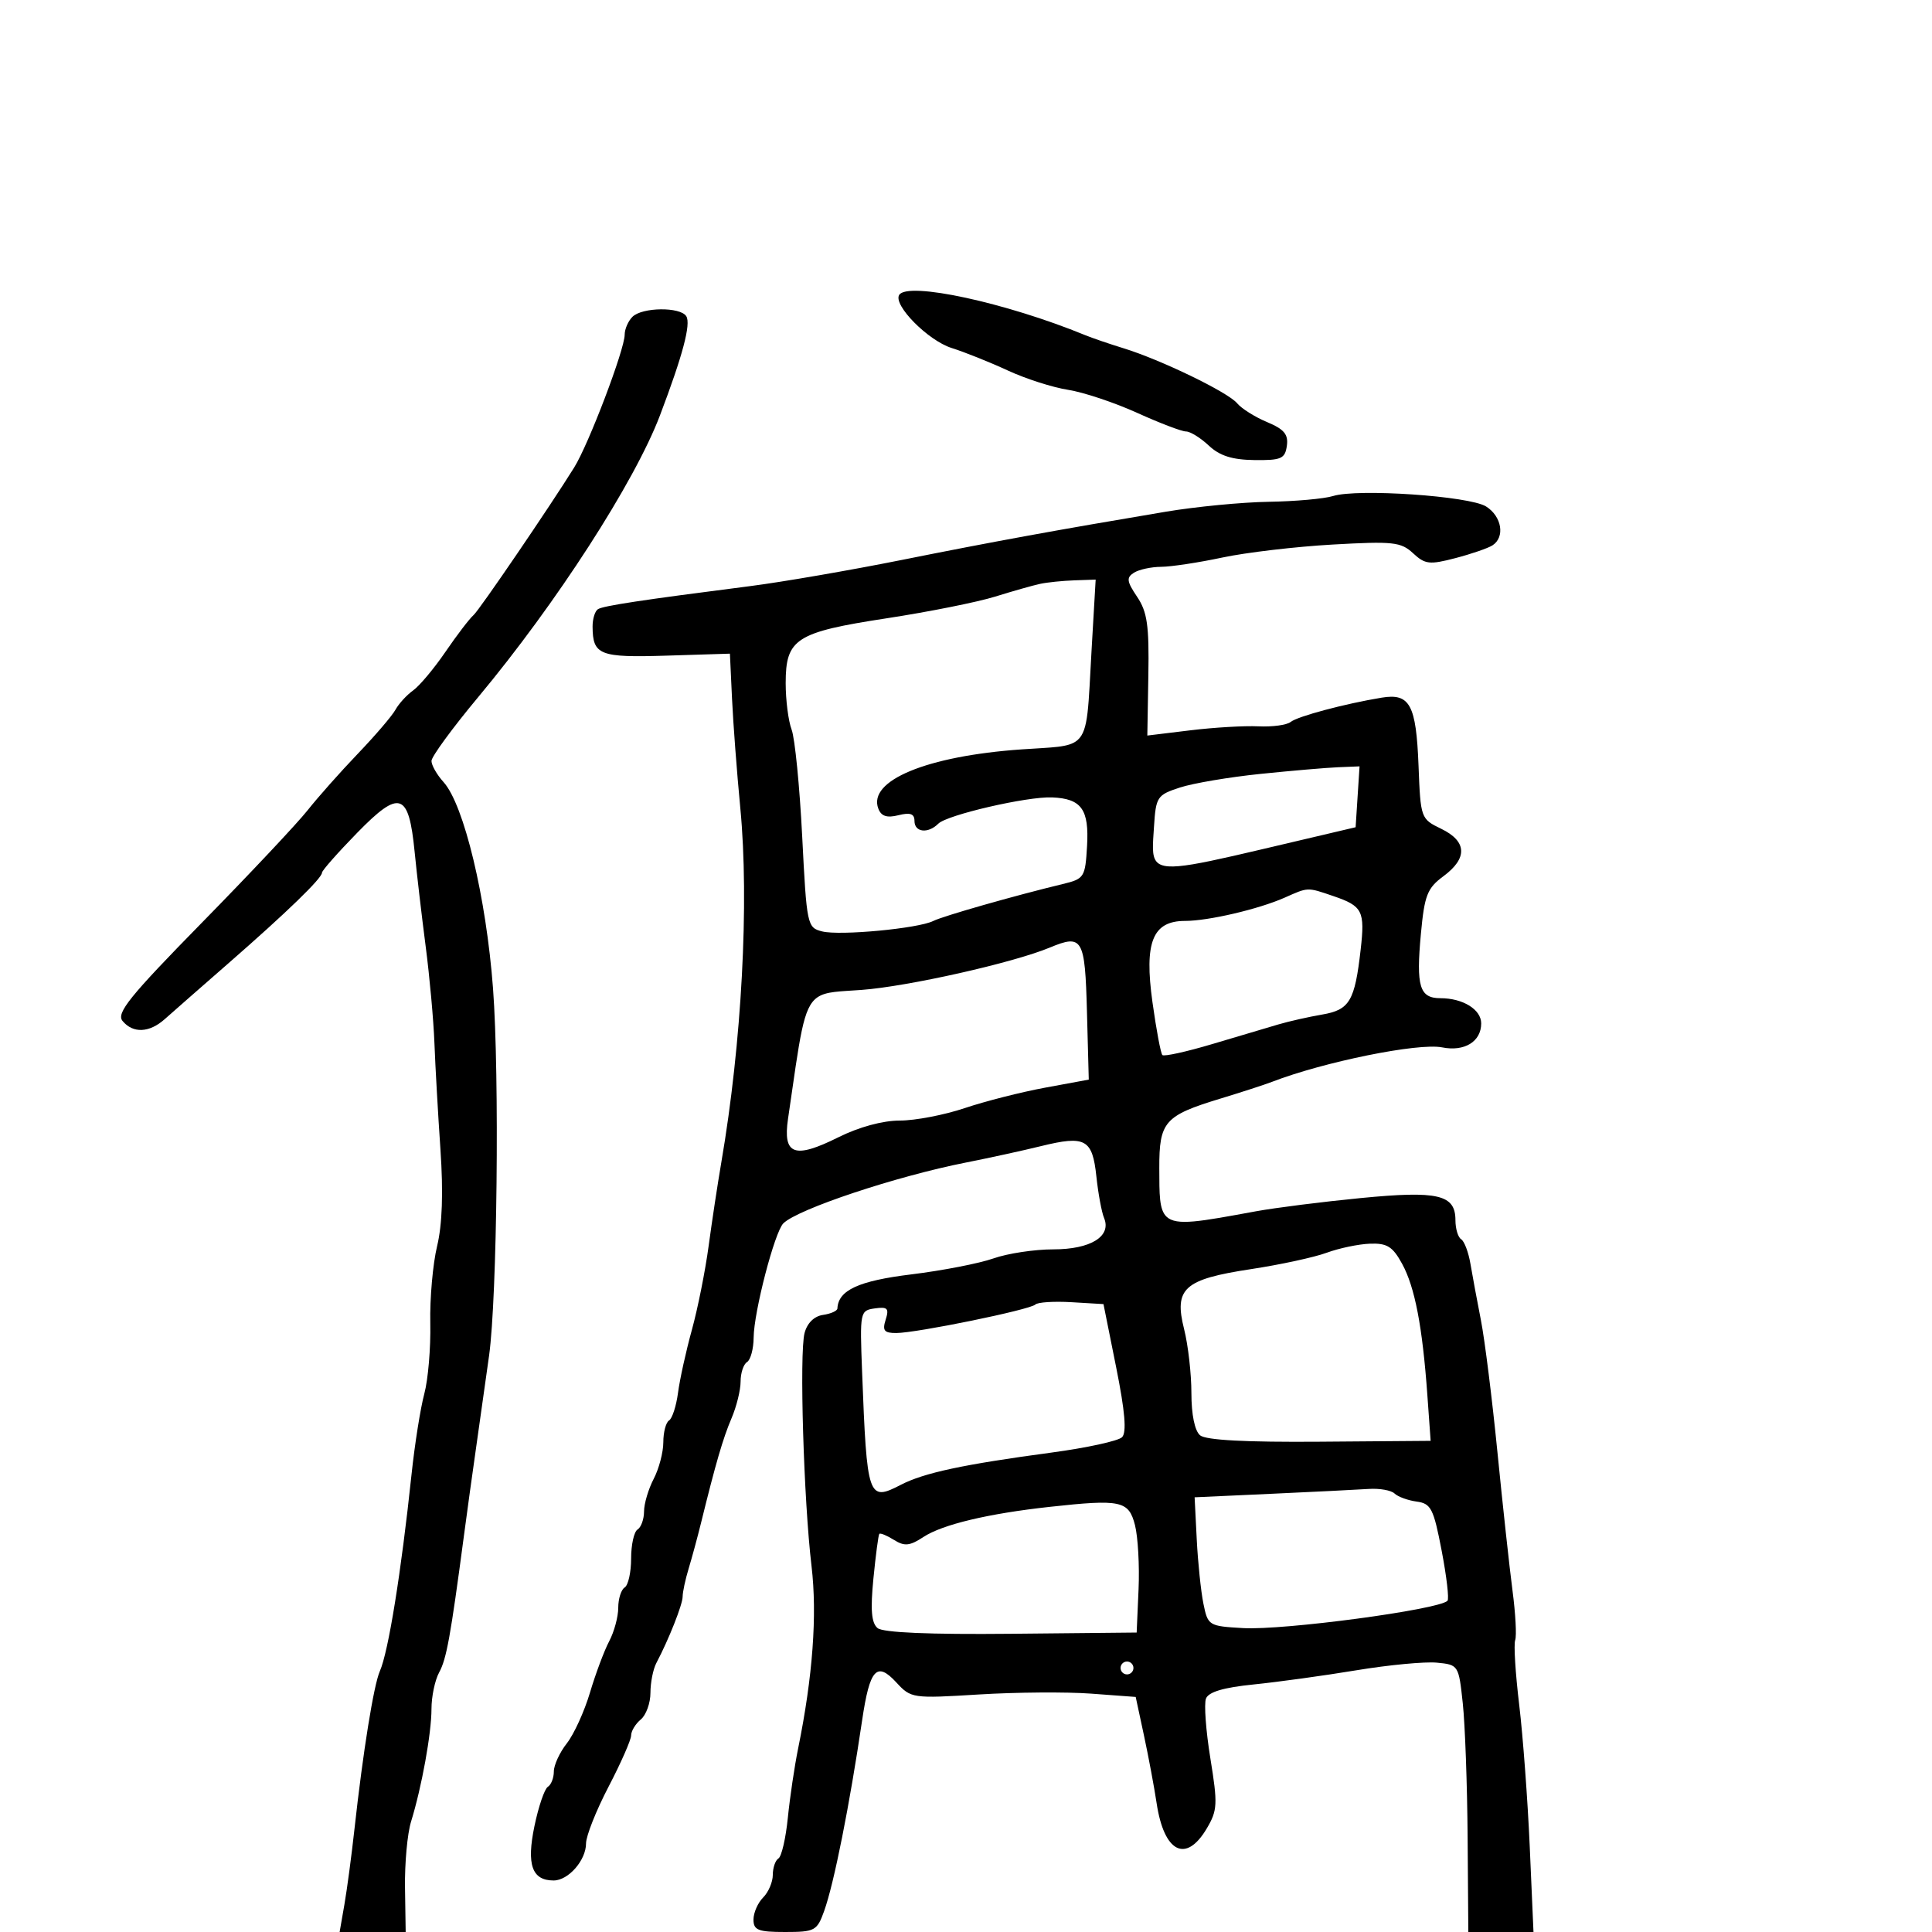 <svg xmlns="http://www.w3.org/2000/svg" width="300" height="300" viewBox="0 0 300 300" version="1.1">
  <defs/>
  <path d="M207,77.022 C210.808,75.837 228.151,77.019 230.75,78.641 C233.203,80.173 233.738,83.408 231.75,84.684 C231.063,85.126 228.475,86.016 226,86.663 C221.973,87.716 221.281,87.636 219.418,85.904 C217.541,84.158 216.315,84.026 206.918,84.558 C201.188,84.882 193.486,85.79 189.803,86.574 C186.119,87.358 181.844,88.007 180.303,88.015 C178.761,88.024 176.861,88.435 176.079,88.93 C174.881,89.688 174.957,90.273 176.567,92.665 C178.145,95.007 178.449,97.128 178.316,104.858 L178.156,114.216 L184.828,113.404 C188.498,112.957 193.26,112.678 195.411,112.785 C197.562,112.891 199.812,112.585 200.411,112.105 C201.503,111.229 208.832,109.273 214.556,108.33 C218.925,107.61 219.901,109.415 220.269,118.894 C220.586,127.07 220.618,127.159 223.794,128.697 C227.798,130.637 227.92,133.26 224.135,136.058 C221.62,137.917 221.193,139.01 220.636,145.007 C219.875,153.192 220.425,155 223.673,155 C227.16,155 230,156.756 230,158.913 C230,161.74 227.406,163.331 223.929,162.636 C220.253,161.901 205.547,164.883 197.5,167.994 C196.4,168.42 192.8,169.589 189.5,170.592 C180.816,173.232 179.997,174.166 180.015,181.405 C180.025,185.496 179.991,187.82 181.134,188.923 C182.665,190.4 186.309,189.686 195,188.093 C198.025,187.539 205.36,186.612 211.299,186.034 C223.317,184.864 226,185.492 226,189.476 C226,190.799 226.4,192.129 226.89,192.432 C227.379,192.734 228.026,194.448 228.328,196.241 C228.631,198.033 229.363,201.975 229.956,205 C230.549,208.025 231.703,217.25 232.522,225.5 C233.34,233.75 234.394,243.425 234.863,247 C235.333,250.575 235.519,254.033 235.277,254.684 C235.034,255.336 235.314,259.836 235.897,264.684 C236.48,269.533 237.218,279.462 237.538,286.75 L238.119,300 L228,300 L227.891,285.25 C227.832,277.137 227.494,267.8 227.141,264.5 C226.506,258.557 226.468,258.497 223.109,258.176 C221.244,257.998 215.619,258.532 210.609,259.362 C205.599,260.192 198.427,261.182 194.671,261.561 C189.98,262.034 187.66,262.723 187.262,263.759 C186.944,264.589 187.252,268.77 187.947,273.051 C189.1,280.148 189.051,281.106 187.39,283.917 C184.162,289.381 180.752,287.667 179.6,280 C179.229,277.525 178.345,272.8 177.638,269.5 L176.351,263.5 L169.425,262.986 C165.616,262.703 157.775,262.762 152,263.117 C141.685,263.751 141.459,263.719 139.183,261.248 C136.133,257.938 135.051,259.139 133.868,267.147 C131.913,280.373 129.499,292.494 127.971,296.75 C126.87,299.816 126.527,300 121.902,300 C117.727,300 117,299.714 117,298.071 C117,297.011 117.675,295.468 118.5,294.643 C119.325,293.818 120,292.237 120,291.13 C120,290.024 120.395,288.874 120.879,288.575 C121.362,288.276 122.017,285.437 122.335,282.266 C122.653,279.095 123.372,274.25 123.933,271.5 C126.207,260.351 126.913,250.743 126.014,243.184 C124.796,232.945 124.113,210.132 124.93,207 C125.335,205.448 126.42,204.379 127.791,204.18 C129.006,204.005 130.014,203.555 130.032,203.18 C130.164,200.342 133.315,198.889 141.513,197.886 C146.332,197.297 152.069,196.181 154.263,195.407 C156.457,194.633 160.638,194 163.554,194 C169.362,194 172.632,191.976 171.436,189.121 C171.063,188.229 170.526,185.325 170.244,182.667 C169.627,176.87 168.538,176.275 161.645,177.97 C158.815,178.665 153.575,179.811 150,180.515 C139.162,182.651 123.847,187.753 121.635,189.965 C120.28,191.32 117.059,203.709 117.026,207.691 C117.012,209.446 116.55,211.16 116,211.5 C115.45,211.84 115,213.201 115,214.525 C115,215.849 114.368,218.41 113.596,220.216 C112.272,223.312 111.147,227.174 108.85,236.5 C108.308,238.7 107.445,241.882 106.932,243.571 C106.42,245.26 106,247.217 106,247.92 C106,249.142 103.855,254.56 101.916,258.236 C101.412,259.191 101,261.274 101,262.864 C101,264.454 100.325,266.315 99.5,267 C98.675,267.685 98,268.801 98,269.48 C98,270.16 96.425,273.737 94.5,277.431 C92.575,281.124 91,285.09 91,286.244 C91,288.861 88.256,292 85.967,292 C82.605,292 81.742,289.56 82.986,283.567 C83.618,280.524 84.554,277.775 85.067,277.458 C85.58,277.141 86,276.069 86,275.076 C86,274.082 86.906,272.118 88.012,270.711 C89.119,269.304 90.738,265.756 91.61,262.827 C92.481,259.897 93.826,256.306 94.597,254.846 C95.369,253.386 96,251.05 96,249.655 C96,248.26 96.45,246.84 97,246.5 C97.55,246.16 98,244.135 98,242 C98,239.865 98.45,237.84 99,237.5 C99.55,237.16 100.003,235.896 100.006,234.691 C100.01,233.486 100.685,231.211 101.506,229.636 C102.328,228.06 103,225.499 103,223.945 C103,222.39 103.402,220.869 103.894,220.565 C104.386,220.261 105.011,218.322 105.284,216.256 C105.556,214.19 106.523,209.8 107.434,206.5 C108.344,203.2 109.513,197.35 110.032,193.5 C110.551,189.65 111.438,183.8 112.005,180.5 C115.179,162.008 116.357,140.072 114.957,125.5 C114.429,120 113.849,112.35 113.669,108.5 L113.341,101.5 L103.515,101.807 C93.097,102.133 92.046,101.722 92.015,97.309 C92.007,96.104 92.384,94.881 92.853,94.591 C93.706,94.064 99.612,93.169 116.5,91.009 C121.45,90.376 132.025,88.551 140,86.953 C154.214,84.106 163.991,82.32 181,79.463 C185.675,78.677 192.875,77.982 197,77.918 C201.125,77.853 205.625,77.45 207,77.022 Z M98.2,49.2 C99.707,47.693 105.651,47.626 106.566,49.107 C107.311,50.313 106.021,55.173 102.48,64.5 C98.559,74.828 86.377,93.713 74.275,108.223 C70.274,113.021 67,117.492 67,118.159 C67,118.826 67.841,120.3 68.869,121.436 C72.044,124.942 75.499,139.351 76.558,153.5 C77.573,167.055 77.202,201.434 75.944,210.5 C75.333,214.9 74.412,221.425 73.898,225 C73.383,228.575 72.545,234.65 72.034,238.5 C69.953,254.18 69.334,257.597 68.194,259.684 C67.537,260.886 67,263.439 67,265.358 C67,269.149 65.485,277.508 63.826,282.87 C63.253,284.723 62.831,289.336 62.889,293.12 L62.993,300 L52.737,300 L53.477,295.75 C53.884,293.413 54.589,288.125 55.043,284 C56.363,272.022 58.028,261.662 58.982,259.5 C60.311,256.485 62.287,244.224 63.9,228.974 C64.396,224.285 65.289,218.641 65.884,216.432 C66.478,214.223 66.897,209.285 66.815,205.458 C66.732,201.631 67.208,196.25 67.872,193.5 C68.676,190.169 68.85,185.161 68.393,178.5 C68.016,173 67.595,165.575 67.459,162 C67.323,158.425 66.713,151.675 66.104,147 C65.495,142.325 64.721,135.7 64.384,132.277 C63.47,123.01 62.075,122.546 55.471,129.31 C52.462,132.392 50,135.18 50,135.506 C50,136.374 44.587,141.619 35.522,149.534 C31.134,153.365 26.662,157.287 25.583,158.25 C23.193,160.383 20.655,160.495 19.031,158.537 C18.022,157.322 20.11,154.735 31.337,143.287 C38.774,135.704 46.164,127.846 47.76,125.825 C49.356,123.804 52.867,119.849 55.563,117.037 C58.258,114.224 60.887,111.153 61.405,110.211 C61.922,109.27 63.16,107.917 64.156,107.206 C65.151,106.494 67.411,103.794 69.179,101.206 C70.947,98.617 72.911,96.05 73.543,95.5 C74.437,94.723 85.433,78.587 89.167,72.574 C91.425,68.937 97,54.269 97,51.964 C97,51.104 97.54,49.86 98.2,49.2 Z M161.5,90.663 C160.4,90.899 157.257,91.791 154.515,92.644 C151.773,93.497 144.203,95.01 137.693,96.007 C123.573,98.17 122,99.18 122,106.09 C122,108.719 122.415,111.962 122.923,113.297 C123.43,114.631 124.169,122.093 124.564,129.878 C125.265,143.689 125.34,144.047 127.664,144.63 C130.427,145.324 142.598,144.179 144.92,143.007 C146.427,142.247 157.55,139.073 165,137.278 C168.37,136.466 168.511,136.246 168.797,131.378 C169.131,125.676 167.931,124.007 163.359,123.82 C159.49,123.662 147.07,126.53 145.701,127.899 C144.11,129.49 142,129.251 142,127.481 C142,126.361 141.345,126.126 139.509,126.587 C137.72,127.036 136.841,126.749 136.388,125.569 C134.715,121.208 143.904,117.399 158.585,116.367 C163.45,116.025 165.964,116.115 167.336,114.909 C169.063,113.39 168.984,109.819 169.51,100.75 L170.134,90 L166.817,90.116 C164.993,90.18 162.6,90.426 161.5,90.663 Z M206,194.528 C204.075,195.237 198.792,196.38 194.261,197.068 C183.832,198.651 182.272,200.054 183.873,206.411 C184.493,208.872 185,213.331 185,216.32 C185,219.67 185.519,222.186 186.354,222.879 C187.255,223.626 193.468,223.957 204.928,223.868 L222.149,223.734 L221.639,216.617 C220.877,205.98 219.702,199.87 217.724,196.25 C216.257,193.564 215.389,193.021 212.724,193.119 C210.951,193.185 207.925,193.819 206,194.528 Z M163,147.143 C157.304,149.513 140.978,153.183 133.773,153.714 C130.333,153.967 128.295,153.925 126.933,154.863 C124.655,156.431 124.263,160.737 122.363,173.732 C121.543,179.339 123.349,180.002 130.176,176.599 C133.382,175.002 137.064,174 139.728,174 C142.112,174 146.644,173.13 149.799,172.068 C152.954,171.005 158.579,169.574 162.3,168.889 L169.064,167.642 L168.782,157.083 C168.477,145.67 168.1,145.021 163,147.143 Z M160.766,202.568 C159.958,203.375 142.385,206.975 139.183,206.99 C137.288,206.998 136.986,206.62 137.526,204.918 C138.082,203.165 137.817,202.889 135.843,203.168 C133.543,203.494 133.507,203.675 133.865,213 C134.621,232.683 134.795,233.191 139.886,230.559 C143.491,228.695 149.547,227.4 163.338,225.546 C168.749,224.819 173.651,223.749 174.23,223.17 C174.969,222.431 174.696,219.182 173.316,212.308 L171.348,202.5 L166.385,202.205 C163.656,202.043 161.127,202.206 160.766,202.568 Z M197.5,231.951 L185.5,232.5 L185.829,239.02 C186.01,242.606 186.477,247.106 186.866,249.02 C187.559,252.43 187.683,252.506 193.037,252.811 C199.339,253.17 223.377,249.956 224.764,248.569 C225.036,248.297 224.629,244.796 223.86,240.788 C222.605,234.243 222.209,233.466 219.981,233.165 C218.617,232.981 217.072,232.419 216.55,231.915 C216.028,231.412 214.227,231.091 212.55,231.201 C210.873,231.312 204.1,231.649 197.5,231.951 Z M163,233.983 C153.455,235.028 146.358,236.719 143.408,238.652 C141.255,240.063 140.458,240.142 138.805,239.11 C137.705,238.423 136.686,238.005 136.539,238.181 C136.393,238.356 135.981,241.477 135.623,245.116 C135.144,249.976 135.316,252.017 136.27,252.809 C137.117,253.512 144.319,253.819 157.034,253.693 L176.5,253.5 L176.794,246.811 C176.956,243.132 176.705,238.632 176.237,236.811 C175.264,233.029 174.059,232.772 163,233.983 Z M199.5,139.378 C195.458,141.173 187.643,143 184.009,143 C178.978,143 177.656,146.294 178.951,155.604 C179.545,159.872 180.239,163.573 180.494,163.828 C180.75,164.083 184.23,163.317 188.229,162.125 C192.228,160.933 196.85,159.56 198.5,159.074 C200.15,158.588 203.208,157.898 205.295,157.541 C209.568,156.811 210.372,155.457 211.284,147.445 C211.965,141.467 211.575,140.696 207.101,139.164 C204.962,138.432 203.988,138.076 203.038,138.129 C202.149,138.179 201.281,138.587 199.5,139.378 Z M139.625,45.797 C140.929,43.688 156.201,46.989 168.5,52.039 C169.6,52.491 172.269,53.404 174.431,54.068 C180.242,55.852 190.672,60.9 192.098,62.618 C192.782,63.442 194.872,64.755 196.743,65.537 C199.402,66.648 200.074,67.454 199.822,69.229 C199.537,71.236 198.949,71.493 194.765,71.438 C191.329,71.393 189.39,70.776 187.7,69.188 C186.419,67.985 184.828,67 184.164,67 C183.499,67 180.081,65.696 176.567,64.103 C173.052,62.509 168.225,60.901 165.839,60.529 C163.452,60.158 159.25,58.81 156.5,57.534 C153.75,56.259 149.82,54.684 147.766,54.035 C144.101,52.877 138.655,47.367 139.625,45.797 Z M195.716,120.172 C190.885,120.668 185.26,121.62 183.216,122.287 C179.672,123.444 179.486,123.726 179.19,128.39 C179.016,131.123 178.805,132.891 179.589,133.803 C181.05,135.501 185.963,134.228 201,130.689 L210.5,128.452 L210.805,123.726 L211.11,119 L207.805,119.135 C205.987,119.209 200.547,119.675 195.716,120.172 Z M174,259 C174,259.55 174.45,260 175,260 C175.55,260 176,259.55 176,259 C176,258.45 175.55,258 175,258 C174.45,258 174,258.45 174,259 Z"/>
</svg>


